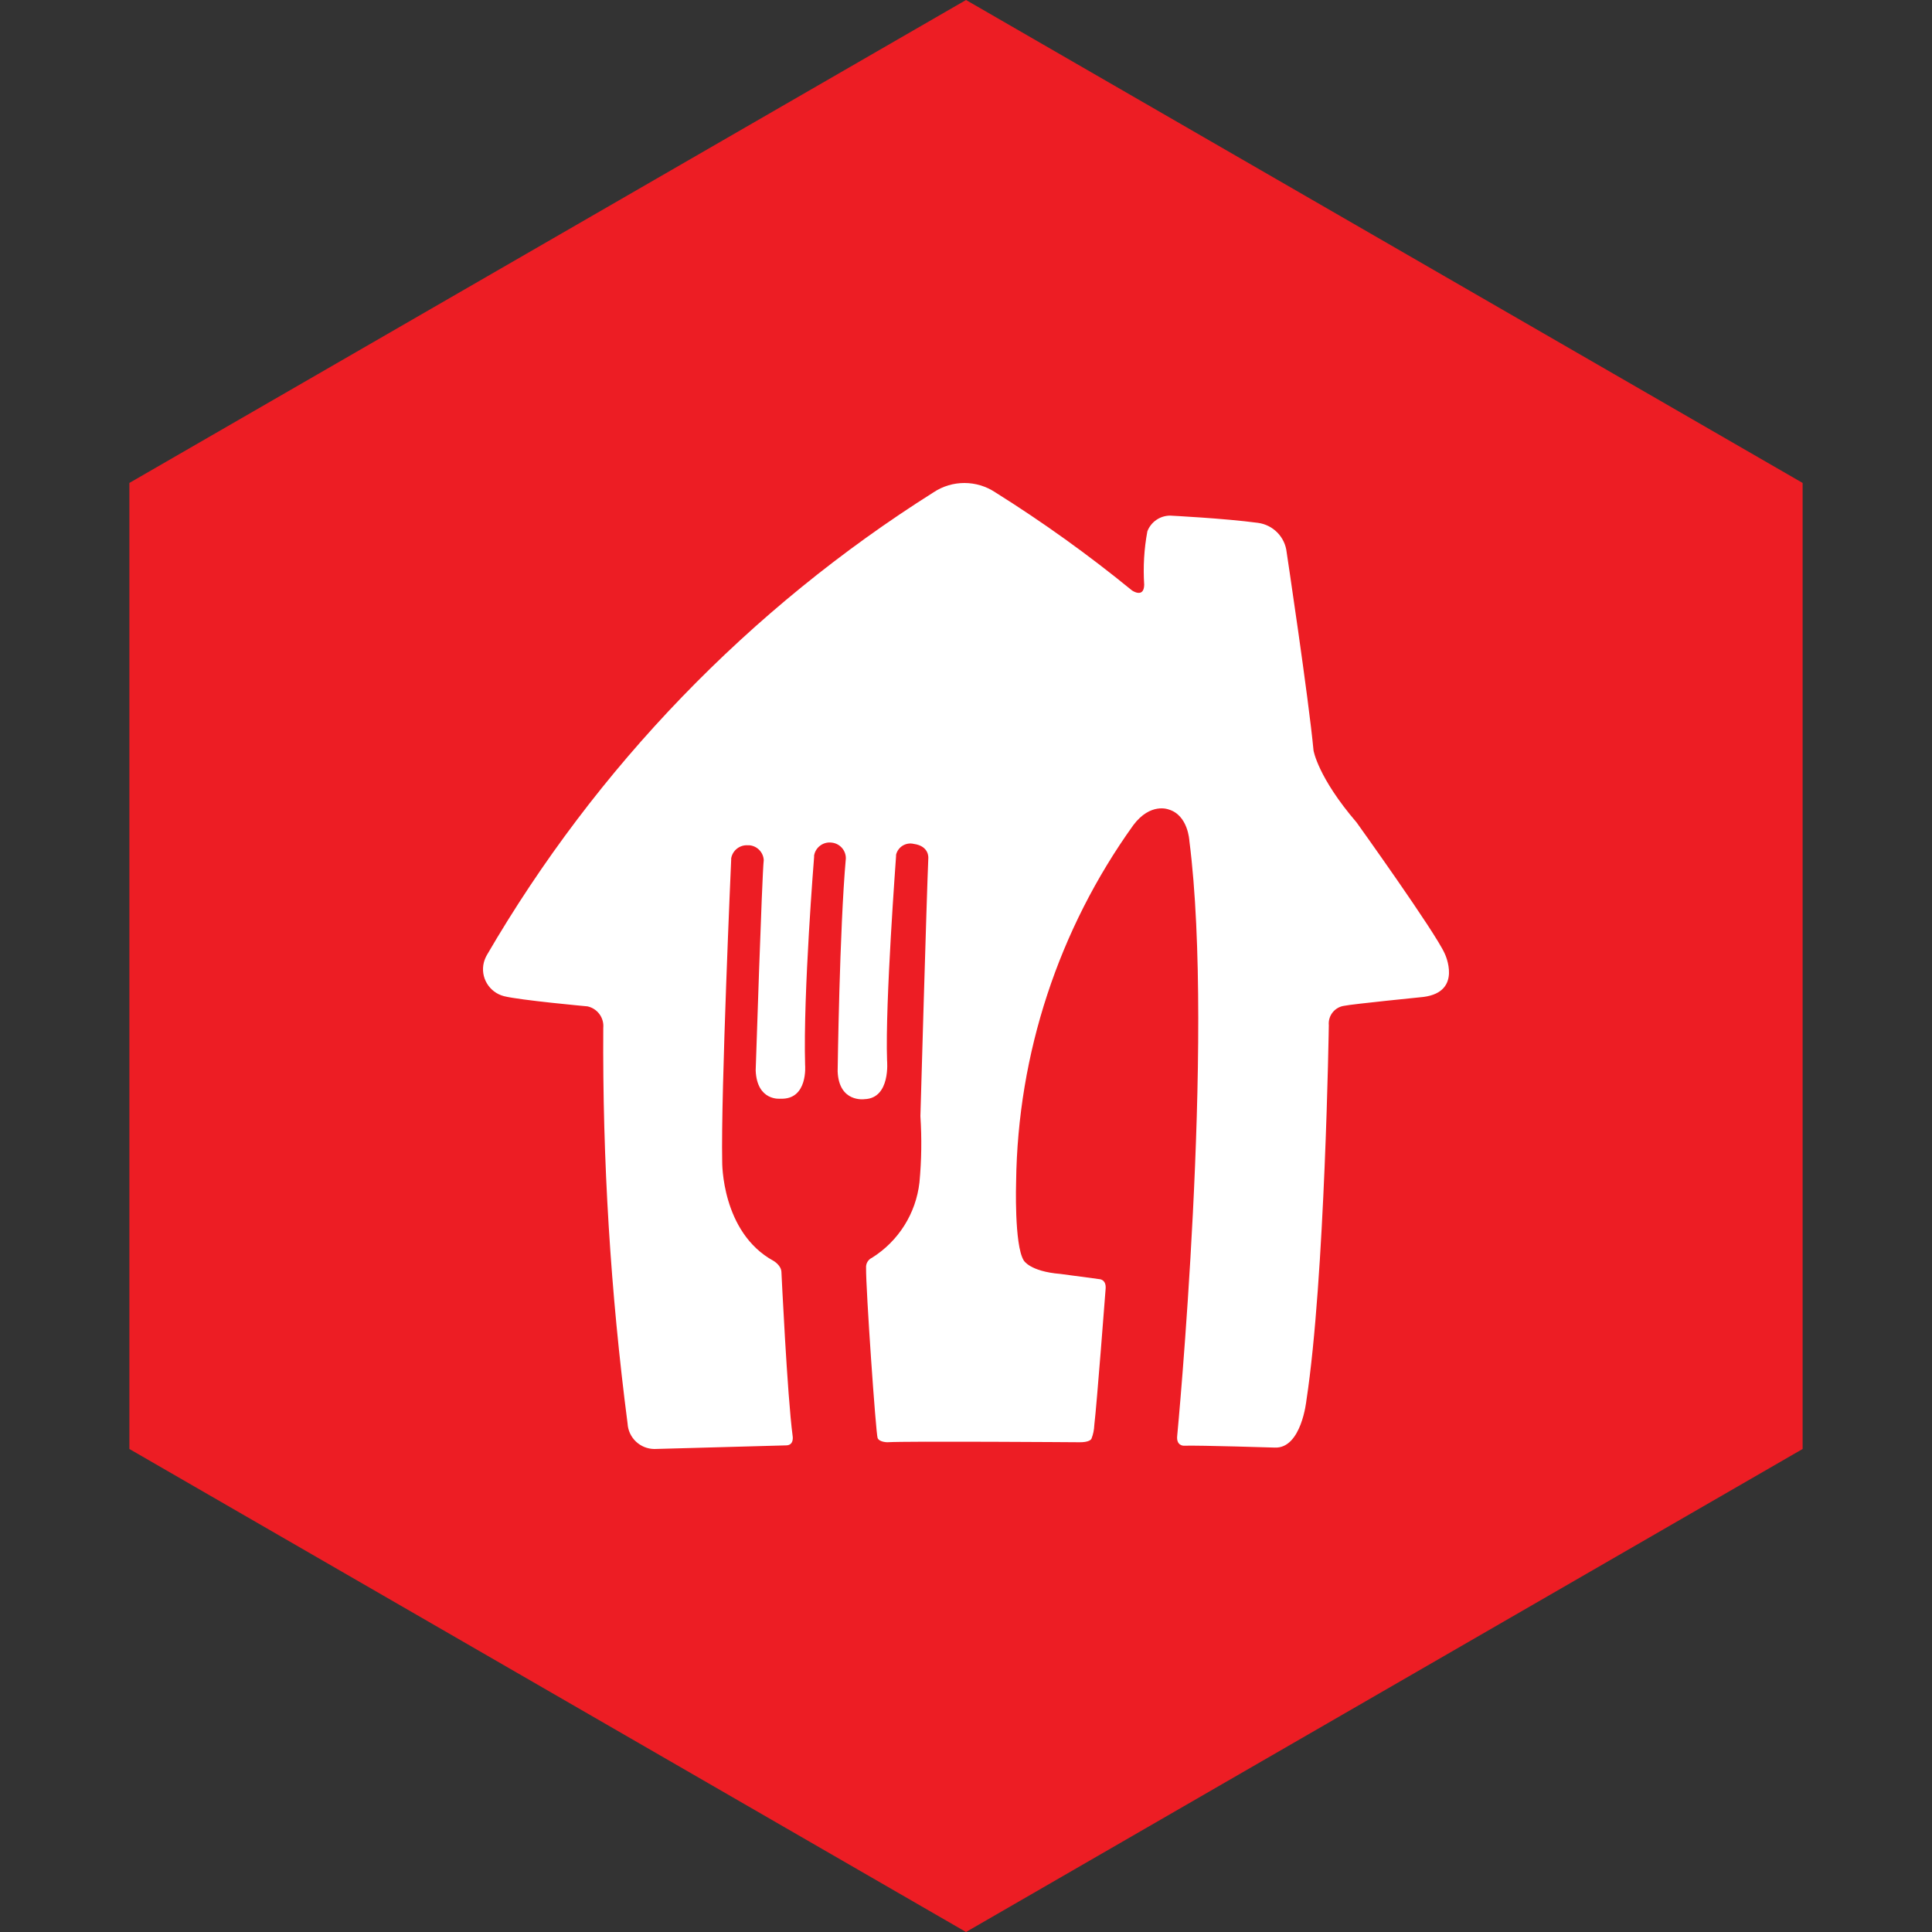 <?xml version="1.0" encoding="UTF-8" standalone="no"?><!-- Generator: Gravit.io --><svg xmlns="http://www.w3.org/2000/svg" xmlns:xlink="http://www.w3.org/1999/xlink" style="isolation:isolate" viewBox="0 0 512 512" width="512pt" height="512pt"><rect x="0" y="0" width="512" height="512" fill="#333333" stroke="none"/><defs><clipPath id="_clipPath_aaHtW1v7L0Dx9ONTsJ4X3GY2FO5Cj4cY"><rect width="512" height="512"/></clipPath></defs><g clip-path="url(#_clipPath_aaHtW1v7L0Dx9ONTsJ4X3GY2FO5Cj4cY)"><path d="M 477.714 383.995 L 256.005 512 L 34.286 383.995 L 34.286 127.985 L 256.005 0 L 477.714 127.985 L 477.714 383.995 Z" fill-rule="evenodd" fill="rgb(237,29,36)" /><path d=" M 247.39 130.472 C 252.347 127.176 258.801 127.176 263.758 130.472 C 276.375 138.377 288.478 147.063 300.001 156.484 C 300.001 156.484 303.139 158.65 303.225 154.98 C 302.915 150.24 303.192 145.48 304.062 140.812 C 305.011 138.317 307.411 136.656 310.087 136.643 C 310.087 136.643 324.319 137.352 333.357 138.56 C 337.398 139.092 340.549 142.316 340.977 146.353 C 340.977 146.353 346.792 184.958 348.097 198.876 C 348.097 198.876 349.217 205.967 359.521 217.968 C 359.521 217.968 380.444 247.152 382.877 252.732 C 382.877 252.732 387.728 262.823 377.267 264.195 C 377.267 264.195 358.176 266.112 356.337 266.532 C 353.766 266.834 351.907 269.132 352.151 271.699 C 352.151 271.699 351.149 338.857 346.211 371.119 C 346.211 371.119 344.913 383.921 337.84 383.626 C 337.84 383.626 318.208 383.002 313.647 383.127 C 313.647 383.127 311.682 383.127 311.972 380.501 C 311.972 380.501 321.972 275.783 315.196 222.847 C 315.196 222.847 314.899 216.012 309.672 214.509 C 309.672 214.509 304.899 212.591 300.337 218.678 C 280.541 246.278 269.704 279.256 269.282 313.179 C 269.282 313.179 268.735 329.855 271.293 334.018 C 271.293 334.018 272.875 336.939 281.003 337.603 L 291.293 338.981 C 291.293 338.981 293.178 338.981 293.007 341.476 C 293.007 341.476 290.667 372.202 290.001 377.664 C 289.955 378.912 289.704 380.133 289.243 381.289 C 289.243 381.289 288.867 382.332 285.644 382.208 C 285.644 382.208 240.277 381.879 235.168 382.208 C 235.168 382.208 233.032 382.208 232.577 381.085 C 232.116 379.956 229.433 341.437 229.519 335.981 C 229.433 334.845 230.072 333.782 231.107 333.309 C 238.121 328.903 242.742 321.557 243.665 313.35 C 244.219 307.507 244.298 301.644 243.916 295.794 C 243.916 295.794 245.59 236.896 246.012 227.429 C 246.012 227.429 246.342 224.219 242.156 223.641 C 241.154 223.398 240.099 223.575 239.216 224.107 C 238.339 224.645 237.713 225.512 237.469 226.517 L 237.469 226.845 C 237.469 227.18 234.542 265.699 235.082 281.035 C 235.082 281.035 236.091 291.08 229.103 291.29 C 229.103 291.29 222.32 292.295 221.984 283.918 C 221.984 283.918 222.485 246.147 224.159 227.475 C 224.173 225.341 222.564 223.536 220.435 223.306 C 218.22 222.998 216.15 224.488 215.754 226.681 C 215.728 226.792 215.728 226.904 215.754 227.009 C 215.754 227.009 212.821 263.158 213.362 282.25 C 213.362 282.25 214.199 291.507 206.789 291.166 C 206.789 291.166 200.593 291.875 200.263 283.662 C 200.263 283.662 201.937 231.933 202.399 227.935 C 202.287 225.899 200.711 224.232 198.674 224.015 L 198.253 224.015 C 196.084 223.831 194.139 225.335 193.77 227.475 C 193.757 227.6 193.757 227.725 193.77 227.849 C 193.77 227.849 191.014 289.708 191.39 307.881 C 191.39 307.881 191.14 326.56 204.99 334.143 C 204.99 334.143 207.04 335.311 207.086 337.104 C 207.086 337.104 208.635 369.911 210.052 380.501 C 210.052 380.501 210.56 383.041 208.299 383.041 L 173.433 384 C 169.643 383.98 166.518 381.019 166.314 377.244 C 161.798 342.487 159.643 307.454 159.874 272.408 C 160.124 269.723 158.331 267.274 155.688 266.697 C 155.688 266.697 137.856 265.075 133.545 263.992 C 129.603 262.967 127.223 258.963 128.232 255.03 C 128.416 254.36 128.68 253.717 129.023 253.106 C 157.995 203.334 198.602 161.257 247.396 130.472 L 247.39 130.472 Z " fill="rgb(255,255,255)"/></g></svg>